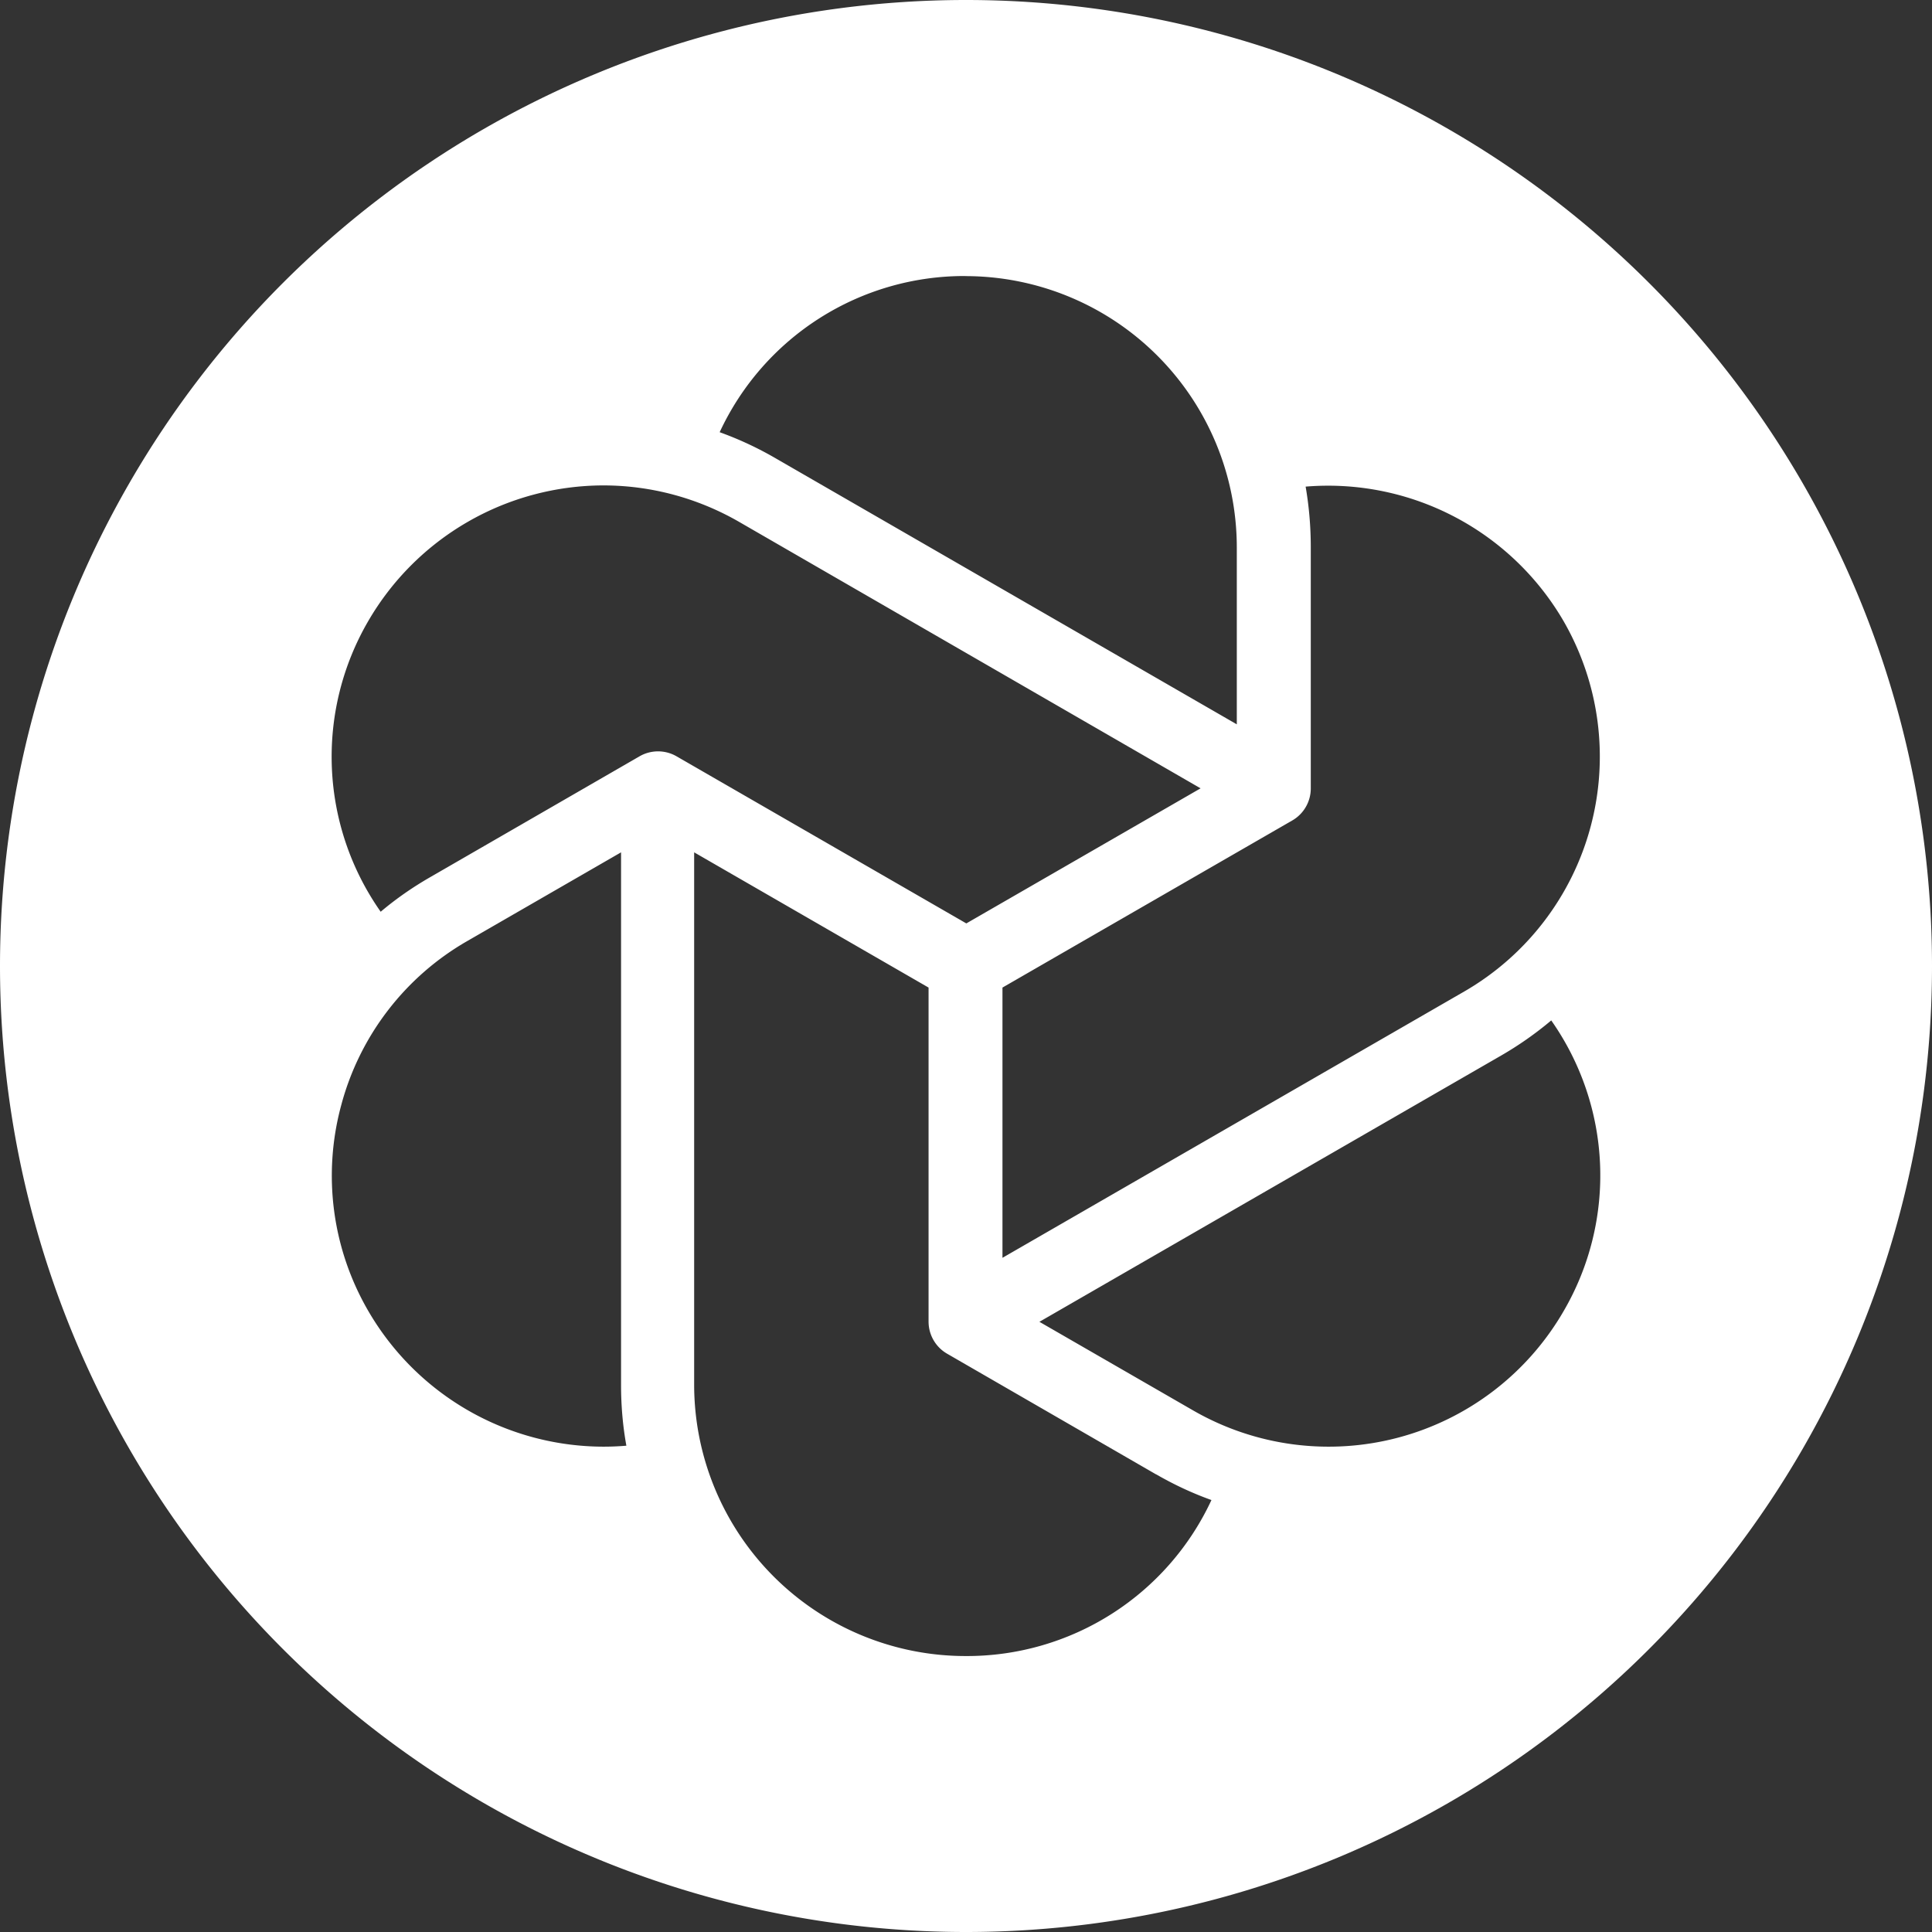 <svg role="img" viewBox="0 0 24 24" xmlns="http://www.w3.org/2000/svg"><rect x="0" y="0" width="24" height="24" fill="#333333" stroke="none"/><title>Chromatic</title><path fill="white" d="M12 0A12 12 0 0 0 0 12a12 12 0 0 0 12 12 12 12 0 0 0 12-12A12 12 0 0 0 12 0zm-.006 3.43a3.372 3.372 0 0 1 3.37 3.369v2.199L9.628 5.689a4.261 4.261 0 0 0-.688-.32 3.351 3.351 0 0 1 3.053-1.94zm-4.498 2.6c.588 0 1.17.156 1.684.452l5.734 3.311-2.91 1.678-3.6-2.076a.46.46 0 0 0-.459 0L5.35 10.893c-.22.126-.428.27-.621.433a3.349 3.349 0 0 1-.155-3.61A3.385 3.385 0 0 1 7.496 6.03zm8.723.015a3.383 3.383 0 0 1 3.205 1.672 3.37 3.37 0 0 1-1.235 4.6l-5.736 3.308v-3.357l3.602-2.077a.459.459 0 0 0 .228-.398V6.799c0-.253-.021-.506-.064-.754zm-8.504 4.543v6.617c0 .254.021.505.066.754a3.4 3.4 0 0 1-.285.012 3.383 3.383 0 0 1-2.92-1.684 3.343 3.343 0 0 1-.338-2.555 3.342 3.342 0 0 1 1.57-2.044l1.907-1.1zm.908 0 2.912 1.68v4.152a.46.46 0 0 0 .23.396l2.594 1.498h.002c.22.127.45.235.688.32a3.35 3.35 0 0 1-3.055 1.938 3.373 3.373 0 0 1-3.371-3.367v-6.617zm10.647 2.088a3.347 3.347 0 0 1 .154 3.611 3.372 3.372 0 0 1-4.604 1.233l-1.908-1.1 5.738-3.309a4.31 4.31 0 0 0 .62-.435z"/></svg>